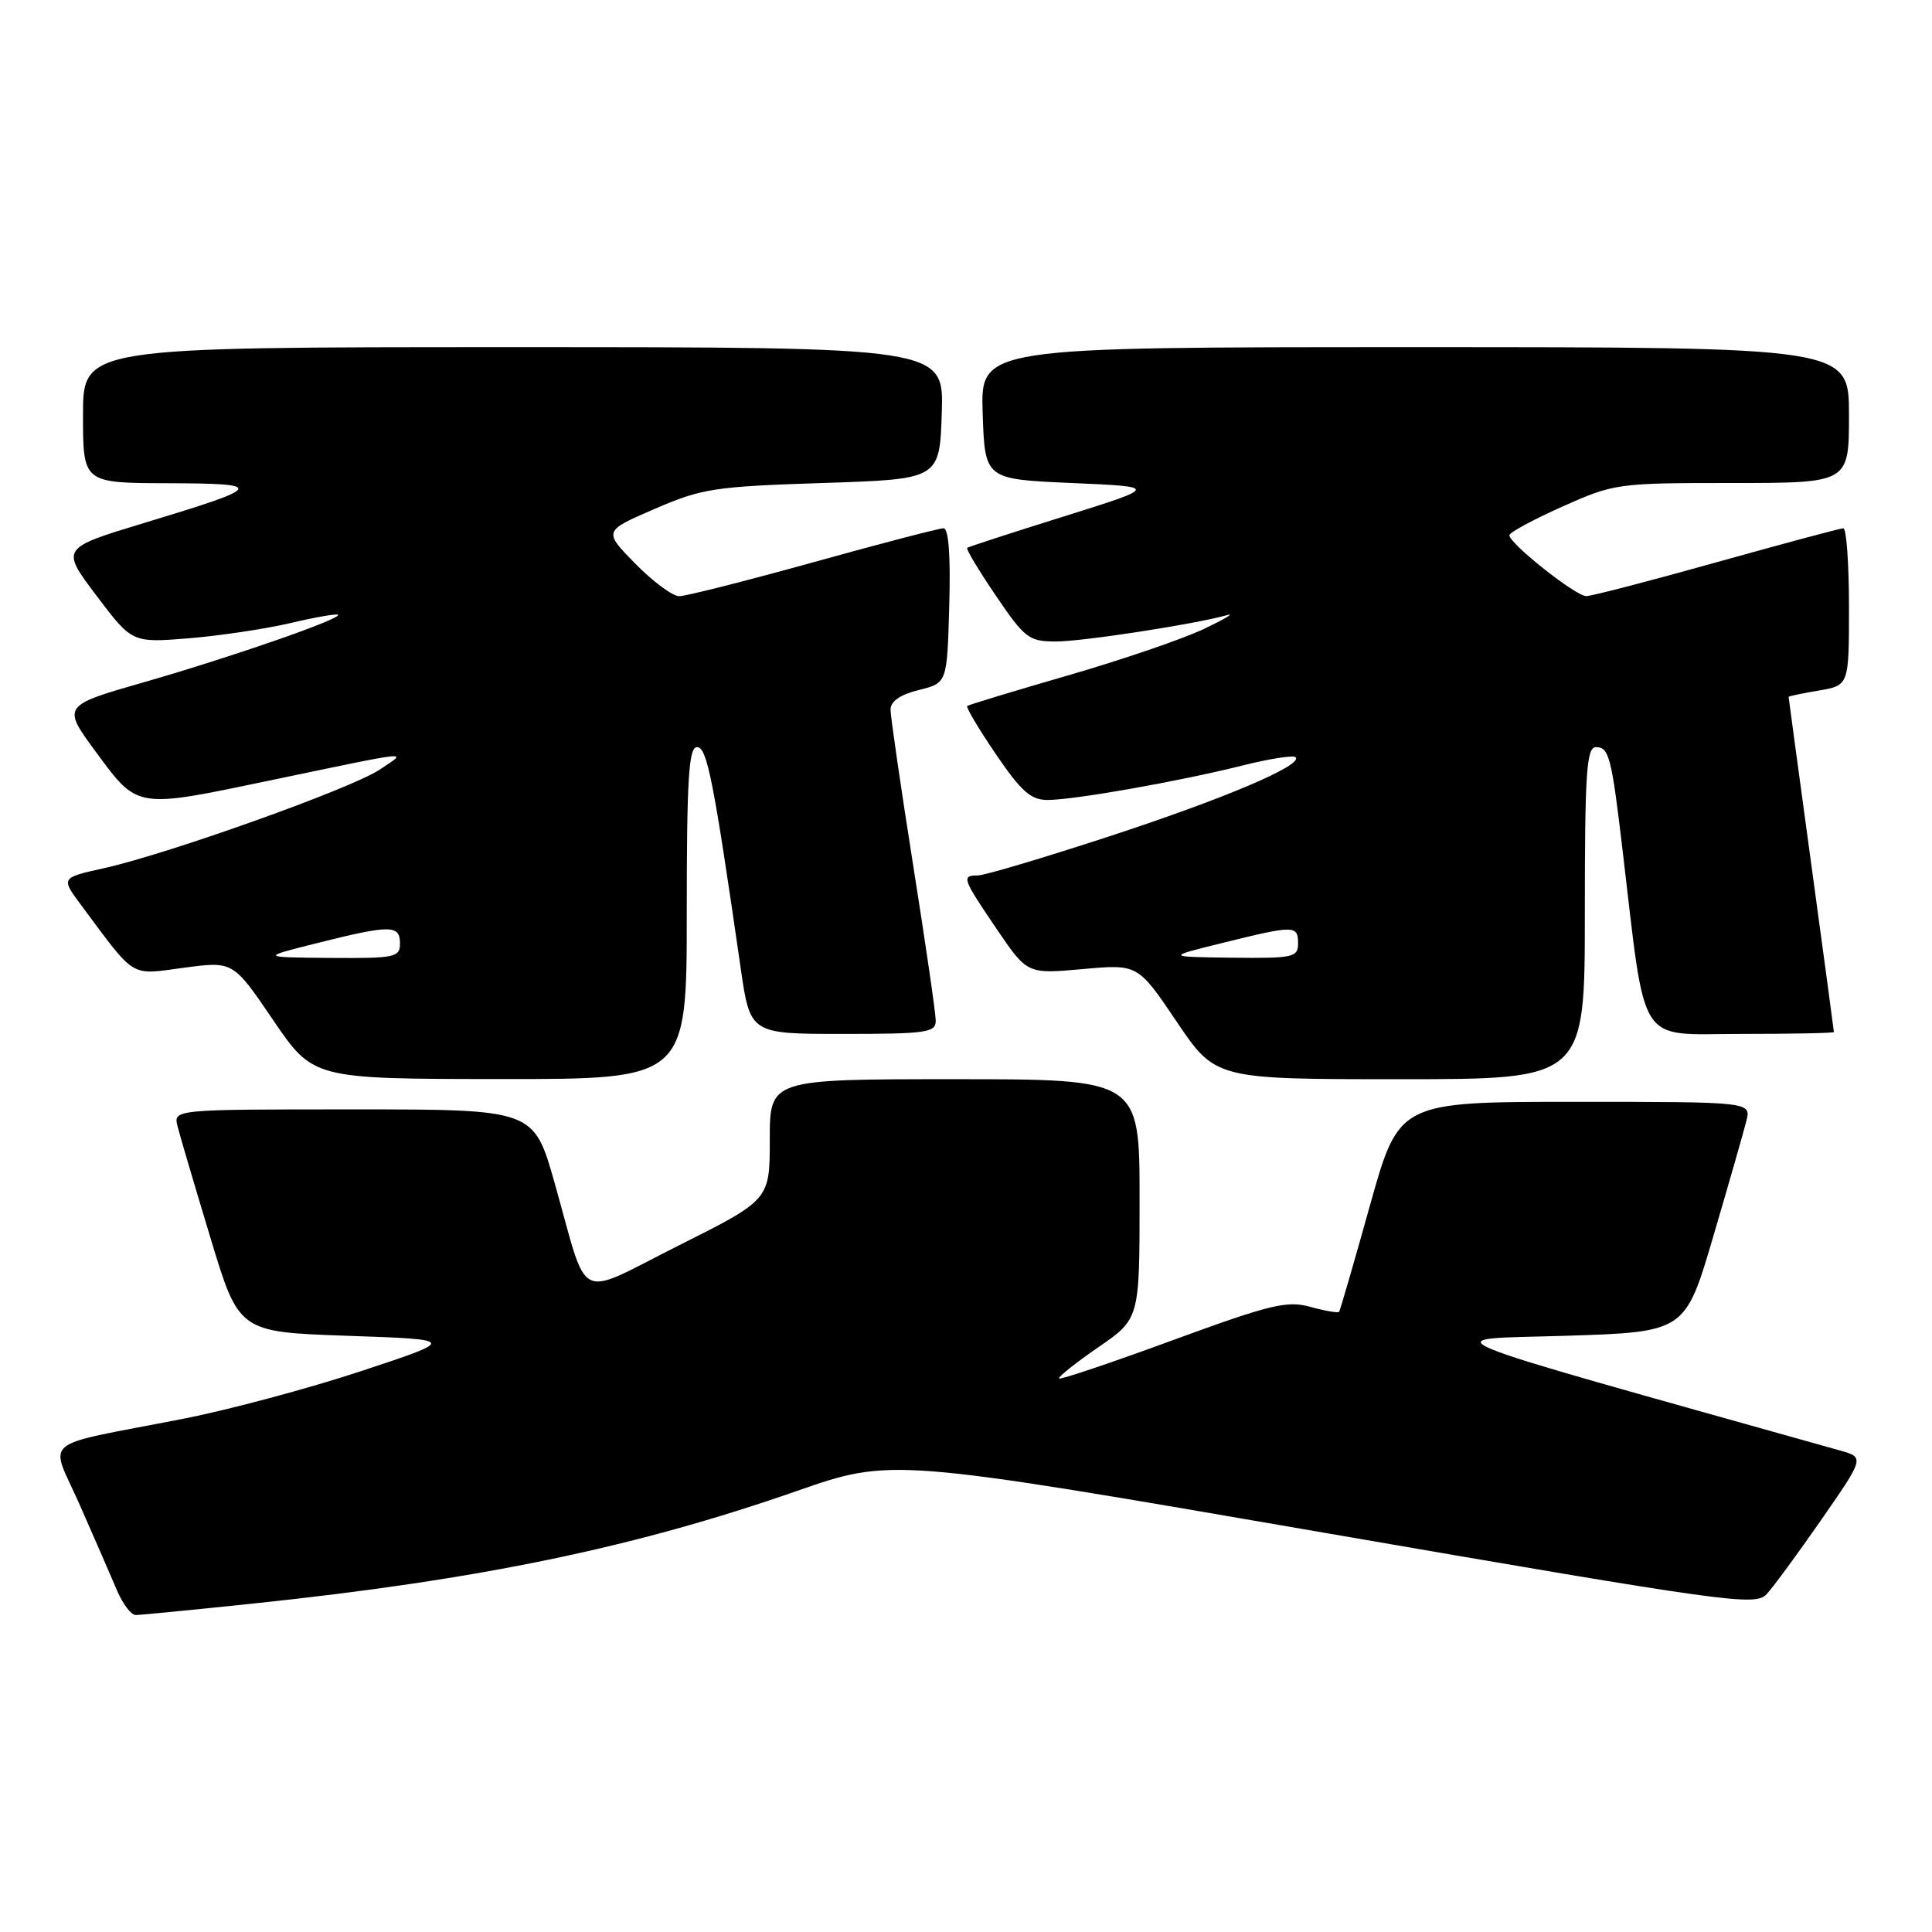 <?xml version="1.0" encoding="UTF-8" standalone="no"?>
<!DOCTYPE svg PUBLIC "-//W3C//DTD SVG 1.1//EN" "http://www.w3.org/Graphics/SVG/1.1/DTD/svg11.dtd" >
<svg xmlns="http://www.w3.org/2000/svg" xmlns:xlink="http://www.w3.org/1999/xlink" version="1.1" viewBox="0 0 256 256">
 <g >
 <path fill="currentColor"
d=" M 33.63 212.47 C 63.49 209.33 84.02 205.08 105.54 197.58 C 118.13 193.19 118.13 193.19 175.31 203.07 C 229.26 212.39 232.58 212.85 234.09 211.23 C 234.98 210.28 238.25 205.81 241.38 201.31 C 247.06 193.11 247.06 193.11 243.78 192.19 C 186.66 176.14 190.03 177.55 207.40 177.00 C 223.30 176.50 223.30 176.50 227.03 163.79 C 229.09 156.79 231.05 149.93 231.40 148.54 C 232.04 146.00 232.04 146.00 208.70 146.00 C 185.36 146.00 185.36 146.00 181.52 159.75 C 179.41 167.31 177.57 173.65 177.44 173.82 C 177.30 174.00 175.59 173.71 173.65 173.17 C 170.53 172.31 168.37 172.83 155.38 177.59 C 147.29 180.56 140.51 182.84 140.33 182.66 C 140.15 182.48 142.47 180.63 145.50 178.54 C 151.00 174.76 151.00 174.76 151.00 158.88 C 151.00 143.00 151.00 143.00 126.50 143.00 C 102.00 143.00 102.00 143.00 102.00 150.99 C 102.00 158.98 102.00 158.98 89.98 165.01 C 76.07 171.98 78.09 173.00 73.49 156.75 C 70.73 147.00 70.73 147.00 46.84 147.00 C 22.96 147.00 22.96 147.00 23.53 149.25 C 23.84 150.49 25.80 157.12 27.88 164.00 C 31.65 176.50 31.65 176.50 46.07 177.00 C 60.50 177.50 60.50 177.50 47.85 181.68 C 40.89 183.98 30.32 186.81 24.35 187.98 C 4.76 191.82 6.57 190.31 10.61 199.50 C 12.55 203.90 14.75 208.96 15.51 210.75 C 16.27 212.54 17.38 214.00 17.98 214.00 C 18.57 214.00 25.61 213.31 33.63 212.47 Z  M 91.00 121.00 C 91.00 103.14 91.26 99.00 92.36 99.00 C 93.69 99.00 94.54 103.31 98.14 128.25 C 99.40 137.00 99.40 137.00 111.70 137.00 C 122.75 137.00 124.00 136.82 123.99 135.25 C 123.99 134.29 122.64 125.00 120.99 114.60 C 119.35 104.21 118.00 94.95 118.00 94.03 C 118.00 92.92 119.28 92.04 121.75 91.43 C 125.50 90.50 125.50 90.50 125.78 80.25 C 125.97 73.60 125.70 70.00 125.02 70.00 C 124.45 70.00 116.69 72.02 107.78 74.50 C 98.87 76.97 90.87 79.00 90.00 79.00 C 89.13 79.00 86.51 77.06 84.18 74.69 C 79.95 70.37 79.95 70.37 86.73 67.44 C 93.00 64.72 94.65 64.47 109.00 64.00 C 124.50 63.50 124.50 63.50 124.79 54.75 C 125.08 46.00 125.08 46.00 68.04 46.00 C 11.00 46.00 11.00 46.00 11.00 55.00 C 11.00 64.00 11.00 64.00 22.25 64.03 C 35.27 64.07 35.04 64.47 19.22 69.26 C 8.04 72.64 8.04 72.64 12.77 78.91 C 17.50 85.18 17.50 85.18 25.00 84.58 C 29.12 84.24 35.20 83.33 38.49 82.56 C 41.79 81.78 44.62 81.29 44.79 81.46 C 45.31 81.98 30.72 87.05 19.17 90.37 C 8.19 93.52 8.19 93.52 12.80 99.76 C 18.26 107.17 18.01 107.13 35.50 103.47 C 55.29 99.34 54.05 99.47 50.29 101.99 C 46.61 104.46 22.32 113.14 13.78 115.04 C 8.05 116.31 8.05 116.31 10.78 119.97 C 18.07 129.77 17.13 129.20 24.38 128.23 C 30.89 127.36 30.89 127.36 36.19 135.16 C 41.50 142.96 41.50 142.96 66.25 142.98 C 91.00 143.00 91.00 143.00 91.00 121.00 Z  M 210.00 121.00 C 210.00 102.24 210.22 99.00 211.48 99.00 C 213.20 99.00 213.54 100.31 214.98 112.50 C 218.15 139.15 216.78 137.00 230.62 137.00 C 237.43 137.00 243.00 136.89 243.00 136.75 C 243.00 136.61 241.65 126.60 240.00 114.50 C 238.35 102.40 237.00 92.43 237.00 92.34 C 237.00 92.25 238.80 91.87 241.00 91.50 C 245.00 90.82 245.00 90.82 245.00 80.41 C 245.00 74.69 244.66 70.00 244.25 70.00 C 243.84 70.01 236.30 72.03 227.50 74.49 C 218.70 76.96 210.91 78.98 210.19 78.99 C 208.80 79.00 200.00 72.03 200.00 70.92 C 200.00 70.56 203.15 68.86 207.01 67.13 C 213.89 64.06 214.31 64.00 229.51 64.00 C 245.00 64.00 245.00 64.00 245.00 55.00 C 245.00 46.00 245.00 46.00 187.46 46.00 C 129.92 46.00 129.92 46.00 130.21 54.75 C 130.50 63.50 130.50 63.50 142.00 64.00 C 153.50 64.50 153.50 64.50 141.00 68.42 C 134.12 70.57 128.35 72.45 128.16 72.59 C 127.97 72.73 129.68 75.58 131.95 78.92 C 135.79 84.58 136.34 85.00 139.91 85.00 C 143.47 85.00 158.39 82.70 162.62 81.50 C 163.66 81.21 162.25 82.04 159.50 83.35 C 156.75 84.66 148.65 87.43 141.50 89.50 C 134.35 91.57 128.35 93.39 128.16 93.55 C 127.97 93.71 129.68 96.58 131.95 99.92 C 135.30 104.85 136.59 106.00 138.79 106.00 C 142.31 106.00 156.21 103.54 164.57 101.45 C 168.18 100.54 171.37 100.04 171.67 100.33 C 172.72 101.38 162.22 105.84 146.83 110.87 C 138.21 113.69 130.45 116.00 129.58 116.00 C 127.37 116.00 127.50 116.37 132.06 123.09 C 136.12 129.07 136.12 129.07 143.45 128.41 C 150.77 127.75 150.77 127.75 155.91 135.37 C 161.06 143.00 161.06 143.00 185.53 143.00 C 210.00 143.00 210.00 143.00 210.00 121.00 Z  M 42.00 124.97 C 51.72 122.53 53.00 122.53 53.00 125.00 C 53.00 126.86 52.36 126.99 43.75 126.93 C 34.50 126.85 34.50 126.85 42.00 124.97 Z  M 162.00 124.94 C 171.52 122.58 172.00 122.59 172.00 125.00 C 172.00 126.86 171.37 126.99 163.25 126.90 C 154.50 126.79 154.50 126.79 162.00 124.94 Z "/>
</g>
</svg>